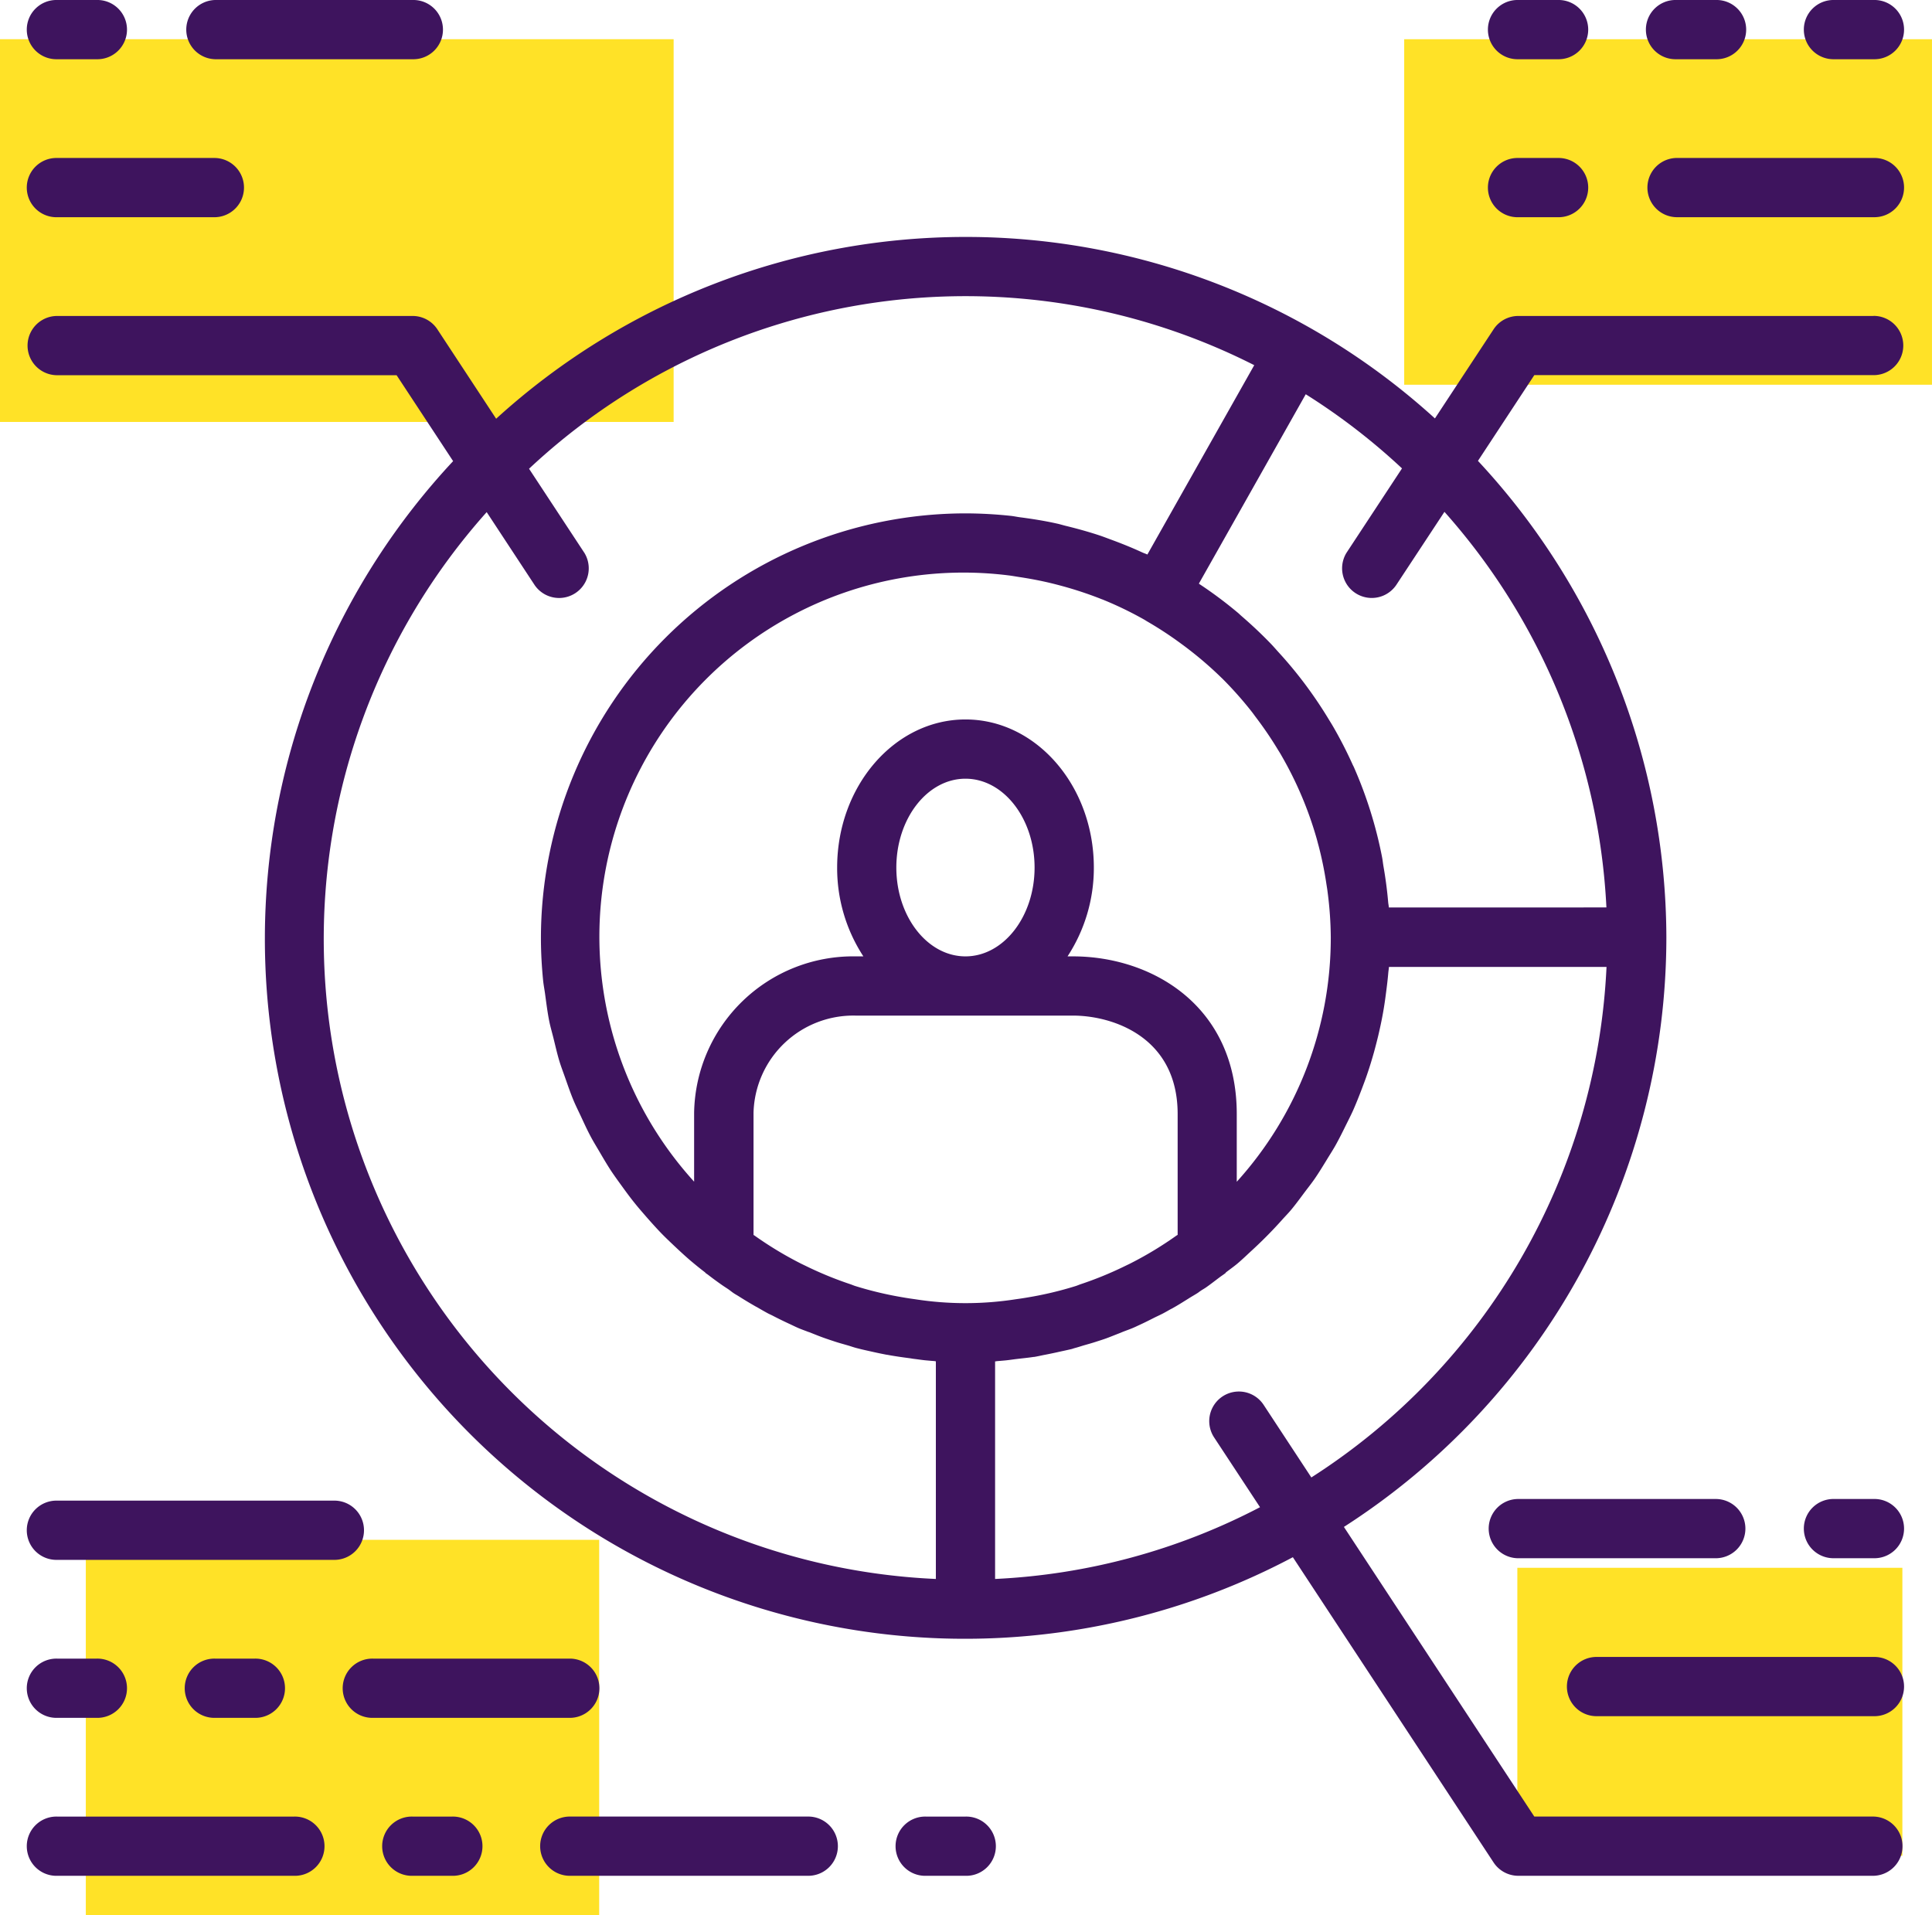<svg id="Grupo_17" data-name="Grupo 17" xmlns="http://www.w3.org/2000/svg" xmlns:xlink="http://www.w3.org/1999/xlink" width="95.999" height="95.154" viewBox="0 0 95.999 95.154">
  <defs>
    <clipPath id="clip-path">
      <rect id="Rectángulo_12" data-name="Rectángulo 12" width="95.999" height="95.154" transform="translate(0 0)" fill="none"/>
    </clipPath>
  </defs>
  <rect id="Rectángulo_8" data-name="Rectángulo 8" width="33.472" height="19.018" transform="translate(0 1.948)" fill="#ffe227"/>
  <rect id="Rectángulo_9" data-name="Rectángulo 9" width="26.225" height="17.168" transform="translate(69.773 1.949)" fill="#ffe227"/>
  <rect id="Rectángulo_10" data-name="Rectángulo 10" width="19.132" height="14.309" transform="translate(75.395 77.902)" fill="#ffe227"/>
  <rect id="Rectángulo_11" data-name="Rectángulo 11" width="25.509" height="18.642" transform="translate(4.264 76.512)" fill="#ffe227"/>
  <g id="Grupo_16" data-name="Grupo 16">
    <g id="Grupo_15" data-name="Grupo 15" clip-path="url(#clip-path)">
      <path id="Trazado_85" data-name="Trazado 85" d="M83.293,2.943h1.962a1.472,1.472,0,1,0,0-2.943H83.293a1.472,1.472,0,1,0,0,2.943" fill="#3e145e"/>
      <path id="Trazado_86" data-name="Trazado 86" d="M75.443,2.943h1.963a1.472,1.472,0,1,0,0-2.943H75.443a1.472,1.472,0,1,0,0,2.943" fill="#3e145e"/>
      <path id="Trazado_87" data-name="Trazado 87" d="M93.1,0H91.141a1.472,1.472,0,1,0,0,2.943H93.1A1.472,1.472,0,1,0,93.1,0" fill="#3e145e"/>
      <path id="Trazado_88" data-name="Trazado 88" d="M93.1,7.849H83.292a1.472,1.472,0,0,0,0,2.943H93.1a1.472,1.472,0,1,0,0-2.943" fill="#3e145e"/>
      <path id="Trazado_89" data-name="Trazado 89" d="M75.443,10.793h1.963a1.472,1.472,0,1,0,0-2.943H75.443a1.472,1.472,0,1,0,0,2.943" fill="#3e145e"/>
      <path id="Trazado_90" data-name="Trazado 90" d="M93.1,15.7H75.444a1.469,1.469,0,0,0-1.23.664L71.3,20.791a34.649,34.649,0,0,0-46.647.015l-2.922-4.445A1.472,1.472,0,0,0,20.5,15.7H2.841a1.472,1.472,0,0,0,0,2.944H19.707l2.808,4.269A34.784,34.784,0,0,0,64.241,77.376l9.973,15.167a1.471,1.471,0,0,0,1.23.663H93.1a1.472,1.472,0,0,0,0-2.943H76.238L66.777,75.871A34.834,34.834,0,0,0,82.8,46.563v0A34.844,34.844,0,0,0,73.438,22.9l2.8-4.26H93.1a1.472,1.472,0,0,0,0-2.944M62.789,69.807a1.472,1.472,0,0,0-2.461,1.617l2.281,3.467a31.615,31.615,0,0,1-13.164,3.566V67.646c.038,0,.072-.01.11-.014.137-.01.272-.023.406-.035.195-.019.384-.05.573-.072.275-.033.548-.058.821-.1a.145.145,0,0,1,.028,0c.185-.03.364-.075.549-.109.207-.04.41-.082.615-.128.232-.052.465-.1.693-.154.06-.015.118-.039.174-.053.152-.04.3-.09.452-.135.2-.057.392-.11.587-.174.173-.056.345-.109.516-.171s.364-.141.548-.213c.082-.032.167-.064.249-.1.171-.069.347-.128.517-.2.112-.046.221-.1.33-.15.252-.114.5-.241.75-.367.143-.071.287-.135.428-.209s.253-.141.38-.211c.027-.014.056-.027.082-.042.273-.151.535-.318.8-.483.155-.1.313-.186.466-.285.048-.032.092-.07.139-.1.085-.058.177-.108.261-.165.225-.157.44-.326.659-.49.1-.078.205-.143.305-.219.014-.01.018-.026.029-.036s0-.006.008-.01c.184-.142.375-.276.556-.426.253-.213.49-.444.733-.667q.771-.708,1.47-1.486c.155-.177.322-.342.472-.522.251-.3.478-.617.713-.929.151-.2.31-.4.454-.608.22-.318.421-.651.625-.983.133-.22.273-.435.4-.658.191-.338.363-.687.534-1.034.117-.235.235-.467.342-.7.158-.354.3-.714.44-1.079.094-.249.19-.5.274-.751.125-.364.238-.734.342-1.107.074-.269.143-.539.209-.811.086-.368.166-.738.233-1.111.054-.3.1-.6.138-.9.048-.359.094-.717.125-1.08.008-.11.028-.213.036-.323H79.826A31.868,31.868,0,0,1,65.159,73.413ZM29.029,27.459l-2.741-4.168a31.718,31.718,0,0,1,36.034-5.146l-5.31,9.409c-.085-.041-.173-.067-.257-.106-.515-.238-1.041-.449-1.573-.644-.169-.062-.338-.128-.508-.186-.565-.189-1.141-.348-1.722-.49-.152-.037-.3-.085-.456-.117-.6-.134-1.218-.231-1.833-.311-.14-.019-.276-.049-.416-.065a21.571,21.571,0,0,0-2.274-.126A21.118,21.118,0,0,0,26.878,46.6c0,.713.039,1.414.108,2.11.023.232.069.458.1.69.062.456.119.914.209,1.36.056.27.132.529.2.8.1.4.188.8.306,1.185.085.279.19.544.285.819.129.364.253.73.4,1.085.113.273.245.536.369.8.157.339.312.679.487,1.008.14.267.3.522.45.78.184.314.369.63.568.935.169.253.348.5.524.742.211.291.422.582.649.862.189.238.392.467.593.7.234.266.472.532.717.787.215.223.439.433.663.646.257.242.514.481.781.711.237.2.48.4.723.584l.032.028c.01.006.014.022.026.03l.109.076c.222.173.448.338.678.5.1.07.2.134.3.2s.179.134.273.2.189.116.286.177c.268.171.54.334.816.492.027.016.055.03.085.045.181.106.362.21.545.309.077.04.156.074.23.112.259.135.521.263.784.386.165.074.326.157.49.228s.344.132.514.2l.012,0,.04.015c.2.08.408.165.615.241s.431.15.647.221c.194.064.392.117.587.174l.08.023c.152.046.3.1.455.136.258.069.523.123.786.183.205.046.41.088.615.128.028.006.058.008.086.013.35.066.707.116,1.063.163.082.009.165.027.247.037.19.022.38.053.574.072.135.012.271.025.41.035.036,0,.07.012.107.014V78.457a31.831,31.831,0,0,1-22.319-53.01l2.386,3.63a1.473,1.473,0,0,0,2.461-1.618M60.718,33.7a18.563,18.563,0,0,1,1.494,1.683c.073.094.14.191.213.286a18.478,18.478,0,0,1,1.09,1.61c.056.089.113.179.165.274a18.2,18.2,0,0,1,1.744,4.118c.034.122.064.246.1.371a18.272,18.272,0,0,1,.372,1.805c.024.165.055.33.074.5a18.122,18.122,0,0,1,.155,2.225c0,.013,0,.024,0,.036a18.06,18.06,0,0,1-4.672,12.113V55.355c0-5.383-4.221-7.834-8.141-7.834h-.267a8.026,8.026,0,0,0,1.307-4.413c0-4.057-2.861-7.359-6.377-7.359s-6.378,3.3-6.378,7.359A8.019,8.019,0,0,0,42.9,47.521h-.392a7.905,7.905,0,0,0-8.018,7.768v3.427A18.092,18.092,0,0,1,50.126,28.592c.171.021.338.052.506.078.567.085,1.129.192,1.687.33.153.038.3.077.456.119a18.554,18.554,0,0,1,1.9.628c.042.02.088.033.13.05a17.744,17.744,0,0,1,2.023.976c.06.032.118.073.177.107a18.015,18.015,0,0,1,1.69,1.109c.127.092.255.187.38.285A18.331,18.331,0,0,1,60.716,33.7Zm-2.21,27.664c-.016.011-.034.019-.052.031a17.853,17.853,0,0,1-2.242,1.36c-.111.058-.224.109-.337.165a17.862,17.862,0,0,1-2.206.9c-.074.027-.145.058-.218.081a17.611,17.611,0,0,1-2.378.565c-.2.035-.4.065-.6.092a16.237,16.237,0,0,1-5,0c-.2-.027-.4-.057-.6-.092a17.9,17.9,0,0,1-2.378-.565c-.073-.023-.144-.054-.218-.081a18.032,18.032,0,0,1-2.206-.9c-.113-.056-.226-.107-.337-.165a17.935,17.935,0,0,1-2.242-1.36c-.017-.012-.037-.02-.052-.031V55.289a4.96,4.96,0,0,1,5.074-4.825h10.8c1.93,0,5.2,1.029,5.2,4.891v6.007ZM44.538,43.108c0-2.434,1.541-4.415,3.435-4.415s3.434,1.981,3.434,4.415-1.542,4.413-3.434,4.413-3.435-1.98-3.435-4.413m24.473,1.983c-.006-.088-.026-.173-.034-.261q-.078-.9-.237-1.8c-.024-.144-.038-.292-.066-.435a21.056,21.056,0,0,0-1.405-4.485c-.019-.042-.042-.08-.06-.122A21.011,21.011,0,0,0,66.24,36.1c-.077-.134-.159-.261-.238-.393q-.468-.771-1-1.5c-.115-.159-.231-.313-.352-.469q-.526-.681-1.112-1.32c-.131-.144-.257-.292-.392-.432-.46-.478-.948-.936-1.455-1.374-.067-.057-.128-.122-.2-.179a20.83,20.83,0,0,0-1.887-1.408c-.011-.008-.021-.018-.033-.026l1.056-1.87,4.254-7.539a31.69,31.69,0,0,1,4.783,3.684l-2.752,4.184a1.473,1.473,0,0,0,2.461,1.618l2.4-3.643a31.915,31.915,0,0,1,8.048,19.657Z" fill="#3e145e"/>
      <path id="Trazado_91" data-name="Trazado 91" d="M20.5,2.943A1.472,1.472,0,1,0,20.5,0H10.689a1.472,1.472,0,0,0,0,2.943Z" fill="#3e145e"/>
      <path id="Trazado_92" data-name="Trazado 92" d="M2.841,2.943H4.8A1.472,1.472,0,1,0,4.8,0H2.841a1.472,1.472,0,1,0,0,2.943" fill="#3e145e"/>
      <path id="Trazado_93" data-name="Trazado 93" d="M2.841,10.793H10.69a1.472,1.472,0,0,0,0-2.943H2.841a1.472,1.472,0,1,0,0,2.943" fill="#3e145e"/>
      <path id="Trazado_94" data-name="Trazado 94" d="M86.727,75.955a1.473,1.473,0,0,0-1.472-1.472H75.443a1.472,1.472,0,0,0,0,2.944h9.812a1.473,1.473,0,0,0,1.472-1.472" fill="#3e145e"/>
      <path id="Trazado_95" data-name="Trazado 95" d="M93.1,74.483H91.141a1.472,1.472,0,1,0,0,2.943H93.1a1.472,1.472,0,1,0,0-2.943" fill="#3e145e"/>
      <path id="Trazado_96" data-name="Trazado 96" d="M79.368,85.275H93.1a1.472,1.472,0,1,0,0-2.943H79.368a1.472,1.472,0,1,0,0,2.943" fill="#3e145e"/>
      <path id="Trazado_97" data-name="Trazado 97" d="M22.463,93.207a1.472,1.472,0,1,0,0-2.943H20.5a1.472,1.472,0,1,0,0,2.943Z" fill="#3e145e"/>
      <path id="Trazado_98" data-name="Trazado 98" d="M47.973,93.207a1.472,1.472,0,1,0,0-2.943H46.01a1.472,1.472,0,1,0,0,2.943Z" fill="#3e145e"/>
      <path id="Trazado_99" data-name="Trazado 99" d="M2.841,93.207H14.614a1.472,1.472,0,1,0,0-2.943H2.841a1.472,1.472,0,1,0,0,2.943" fill="#3e145e"/>
      <path id="Trazado_100" data-name="Trazado 100" d="M40.123,90.263H28.35a1.472,1.472,0,1,0,0,2.943H40.123a1.472,1.472,0,1,0,0-2.943" fill="#3e145e"/>
      <path id="Trazado_101" data-name="Trazado 101" d="M2.841,85.358H4.8a1.472,1.472,0,1,0,0-2.943H2.841a1.472,1.472,0,1,0,0,2.943" fill="#3e145e"/>
      <path id="Trazado_102" data-name="Trazado 102" d="M10.689,82.415a1.472,1.472,0,1,0,0,2.943h1.962a1.472,1.472,0,1,0,0-2.943Z" fill="#3e145e"/>
      <path id="Trazado_103" data-name="Trazado 103" d="M28.35,82.415H18.538a1.472,1.472,0,1,0,0,2.943H28.35a1.472,1.472,0,0,0,0-2.943" fill="#3e145e"/>
      <path id="Trazado_104" data-name="Trazado 104" d="M16.576,74.565H2.841a1.472,1.472,0,1,0,0,2.943H16.576a1.472,1.472,0,1,0,0-2.943" fill="#3e145e"/>
    </g>
  </g>
</svg>

